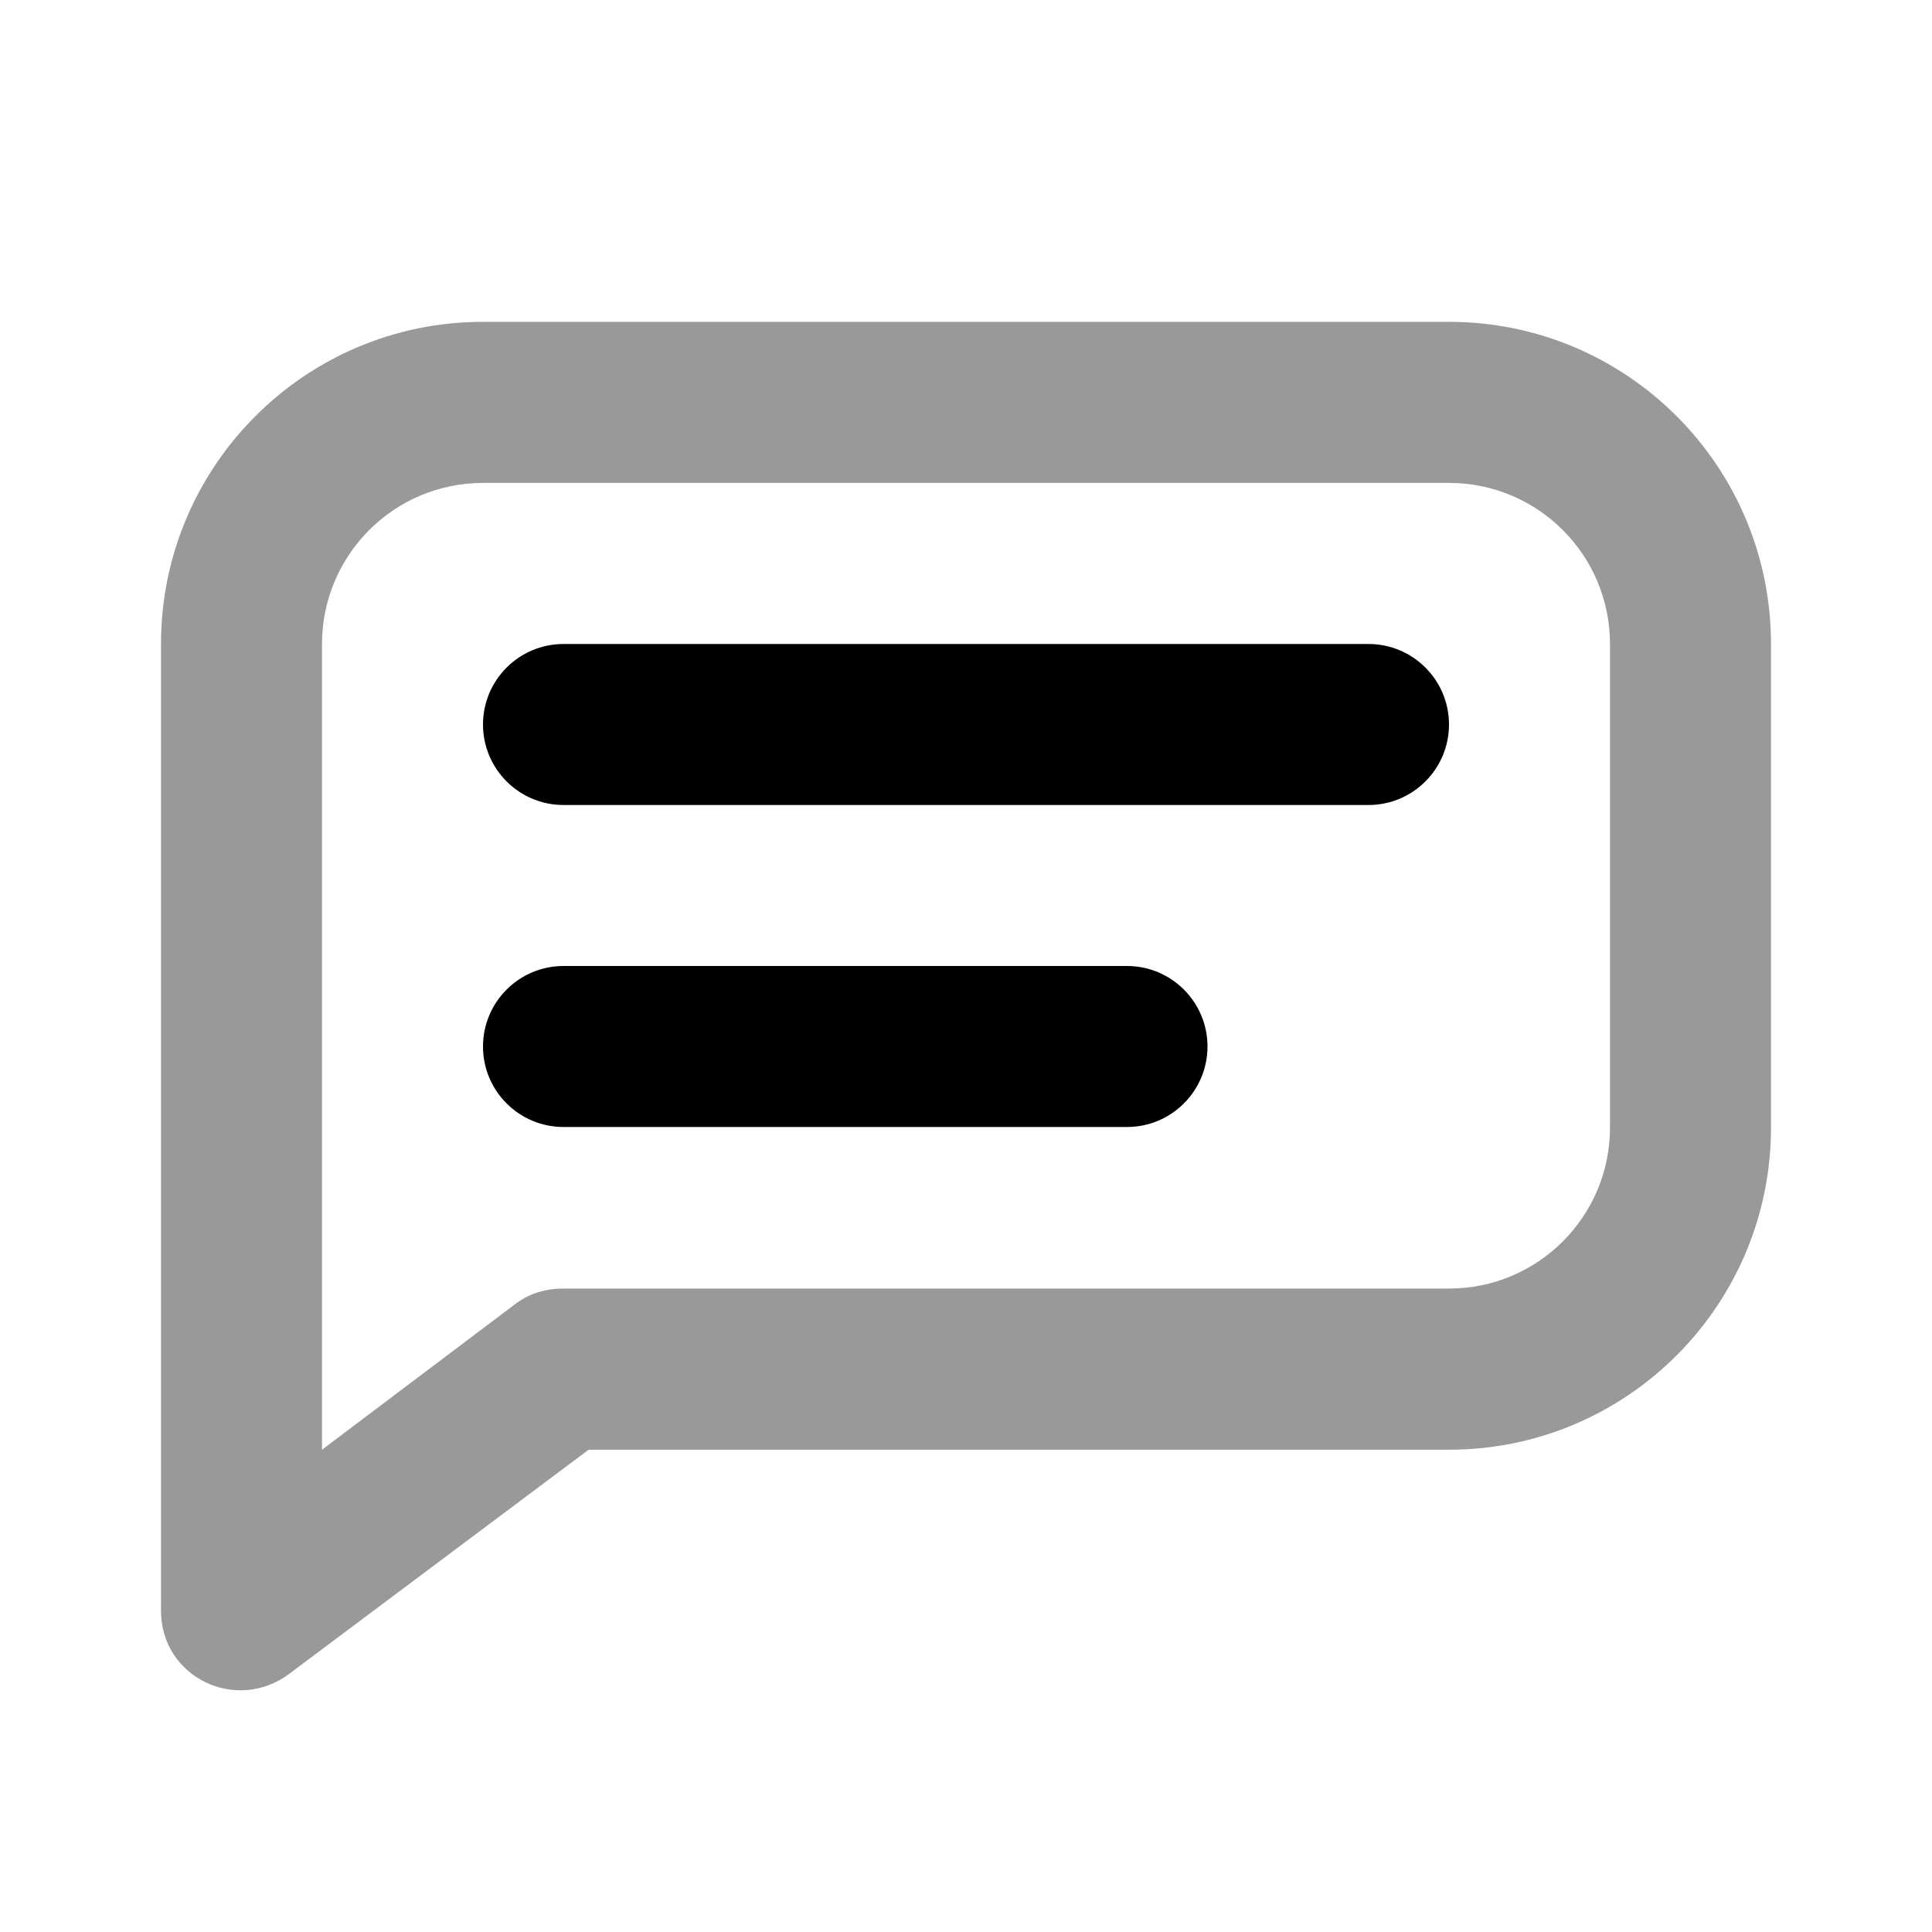 <svg width="24" height="24" viewBox="0 0 24 24" fill="none" xmlns="http://www.w3.org/2000/svg">
<path d="M6 3.998C3.791 3.998 2 5.79 2 8.001V20.01C2 20.835 2.934 21.287 3.594 20.792L7.312 18.009H18C20.209 18.009 22 16.216 22 14.006V8.001C22 5.79 20.209 3.998 18 3.998H6ZM6 5.999H18C19.105 5.999 20 6.895 20 8.001V14.006C20 15.111 19.105 16.007 18 16.007H7C6.784 16.007 6.579 16.065 6.406 16.195L4 18.009V8.001C4 6.895 4.895 5.999 6 5.999Z" fill="black" fill-opacity="0.4"/>
<path d="M7 8C6.448 8 6 8.448 6 9C6 9.552 6.448 10 7 10H17C17.552 10 18 9.552 18 9C18 8.448 17.552 8 17 8H7ZM7 12C6.448 12 6 12.448 6 13C6 13.552 6.448 14 7 14H14C14.552 14 15 13.552 15 13C15 12.448 14.552 12 14 12H7Z" fill="black"/>
</svg>
